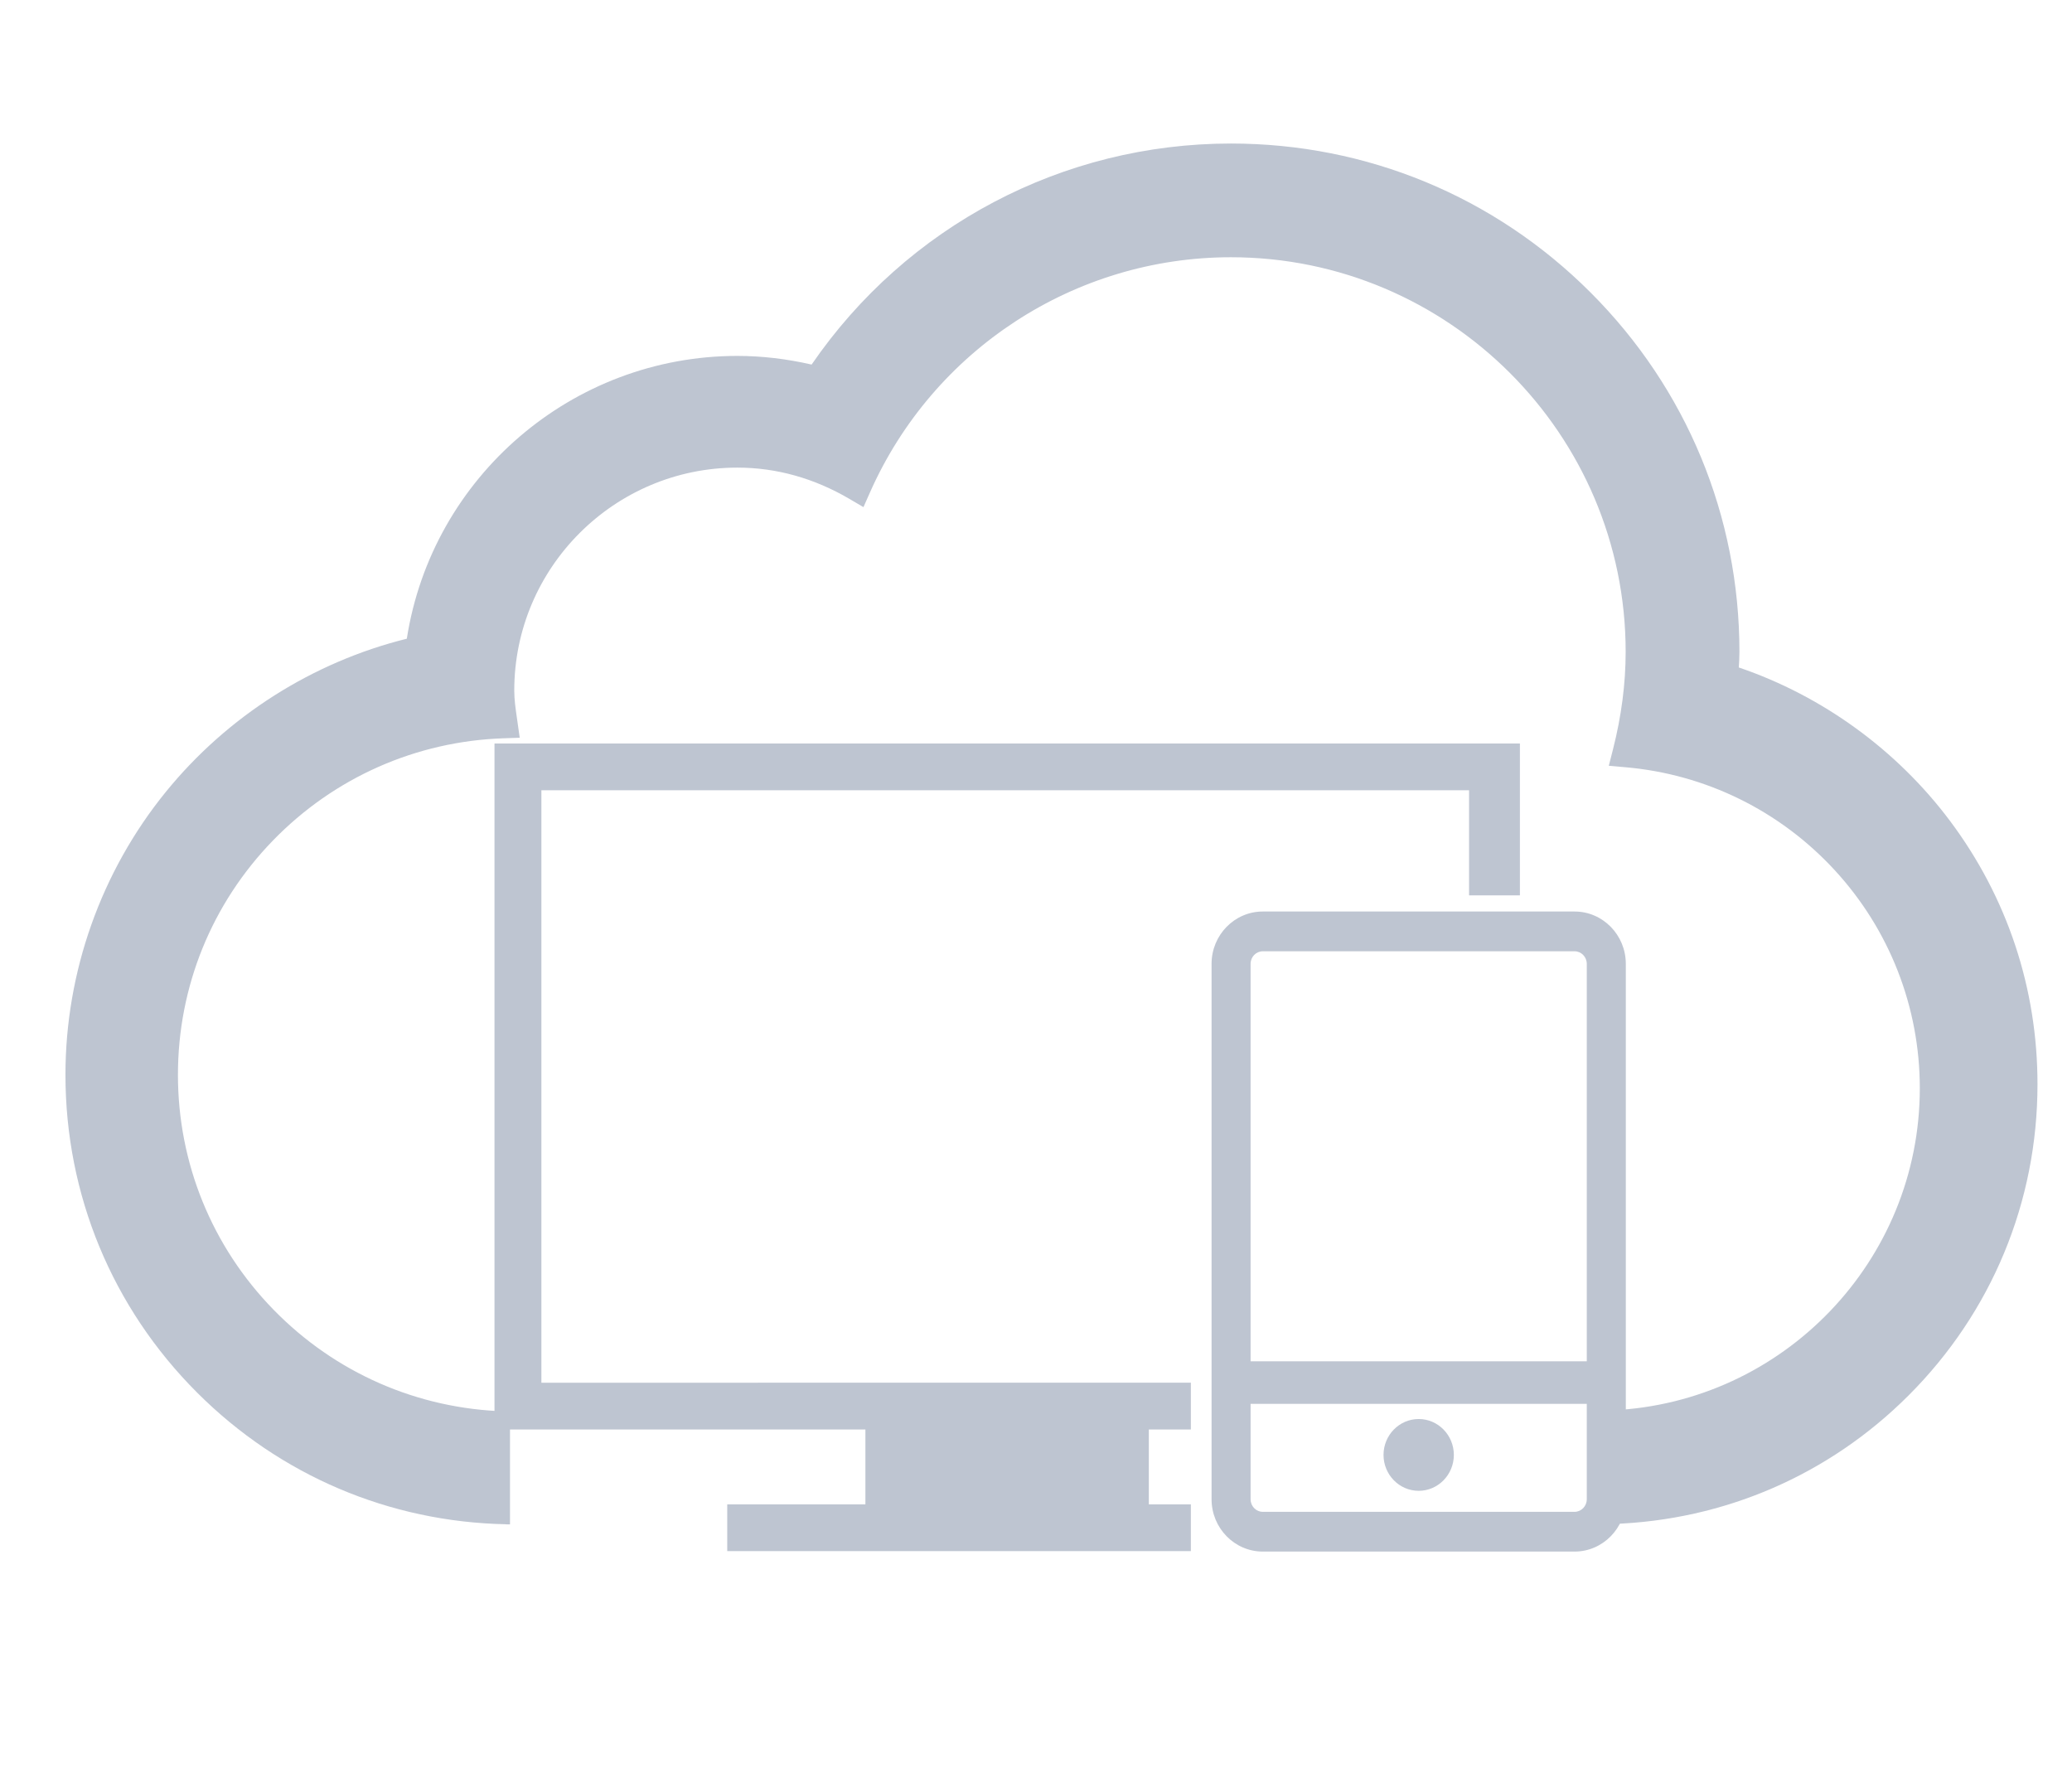 <?xml version="1.0" encoding="utf-8"?>
<!-- Generator: Adobe Illustrator 16.0.0, SVG Export Plug-In . SVG Version: 6.00 Build 0)  -->
<!DOCTYPE svg PUBLIC "-//W3C//DTD SVG 1.1//EN" "http://www.w3.org/Graphics/SVG/1.1/DTD/svg11.dtd">
<svg version="1.1" id="图层_1" xmlns="http://www.w3.org/2000/svg" xmlns:xlink="http://www.w3.org/1999/xlink" x="0px" y="0px"
	 width="234.375px" height="200px" viewBox="0 0 234.375 200" enable-background="new 0 0 234.375 200" xml:space="preserve">
<path fill="#BEC5D1" d="M220.576,92.848c-6.004-8.021-14.449-14.147-23.891-17.355c0.039-0.572,0.071-1.16,0.071-1.768
	c0-15.356-5.983-29.794-16.849-40.653c-10.864-10.858-25.311-16.838-40.674-16.838c-19.021,0-36.665,9.324-47.428,25.001
	c-2.83-0.65-5.651-0.979-8.401-0.979c-18.658,0-34.534,13.671-37.388,31.985c-10.664,2.645-20.314,8.773-27.277,17.347
	c-7.31,9.002-11.336,20.357-11.336,31.975c0,13.582,5.292,26.352,14.901,35.955c9.366,9.36,21.74,14.623,34.943,14.883v0.011h0.44
	v-12.763l-0.492-0.015c-9.963-0.278-19.284-4.36-26.247-11.493c-6.979-7.147-10.821-16.586-10.821-26.576
	c0-9.953,3.818-19.365,10.75-26.503c6.914-7.119,16.183-11.224,26.1-11.559l1.81-0.061l-0.319-2.253
	c-0.153-1.061-0.298-2.063-0.298-3.079c0-13.906,11.32-25.22,25.235-25.22c4.411,0,8.681,1.193,12.692,3.546l1.573,0.923
	l0.738-1.667c7.157-16.157,23.182-26.596,40.825-26.596c24.623,0,44.654,20.021,44.654,44.629c0,3.59-0.481,7.302-1.434,11.033
	l-0.473,1.856l1.908,0.167c9.053,0.792,17.444,4.918,23.627,11.619c6.219,6.742,9.645,15.509,9.645,24.686
	c0,19.547-15.467,35.545-34.809,36.427v12.86c12.672-0.417,24.525-5.533,33.533-14.537c9.406-9.401,14.588-21.901,14.588-35.196
	C230.477,111.801,227.053,101.5,220.576,92.848z"/>
<g>
	<g transform="scale(0.195, 0.195)">
		<path fill="#BEC5D1" d="M822.948,864.708c11.25,0,20.4-9.34,20.4-20.825c0-11.48-9.15-20.82-20.4-20.82
			c-11.25,0-20.395,9.34-20.395,20.82C802.553,855.368,811.698,864.708,822.948,864.708z M913.383,528.699H732.518
			c-16.39,0-29.715,13.62-29.715,30.355v310.544c0,16.735,13.325,30.35,29.715,30.35h180.865c16.385,0,29.715-13.615,29.715-30.35
			V559.054C943.098,542.319,929.768,528.699,913.383,528.699z M920.458,869.598c0,4.015-3.175,7.295-7.075,7.295H732.518
			c-3.905,0-7.08-3.275-7.08-7.295v-55.335h195.019V869.598z M920.458,789.588H725.438V559.054c0-4.02,3.175-7.29,7.085-7.29
			h180.859c3.9,0,7.075,3.27,7.075,7.29V789.588L920.458,789.588z M314.052,458.379h538.126v60.95h29.495v-88.082H286.847v397.886
			h215.159v43.42h-80.147v27.13h268.934v-27.13h-24.38v-43.42h24.38v-27.13H314.052V458.379z"/>
	</g>
</g>
</svg>
